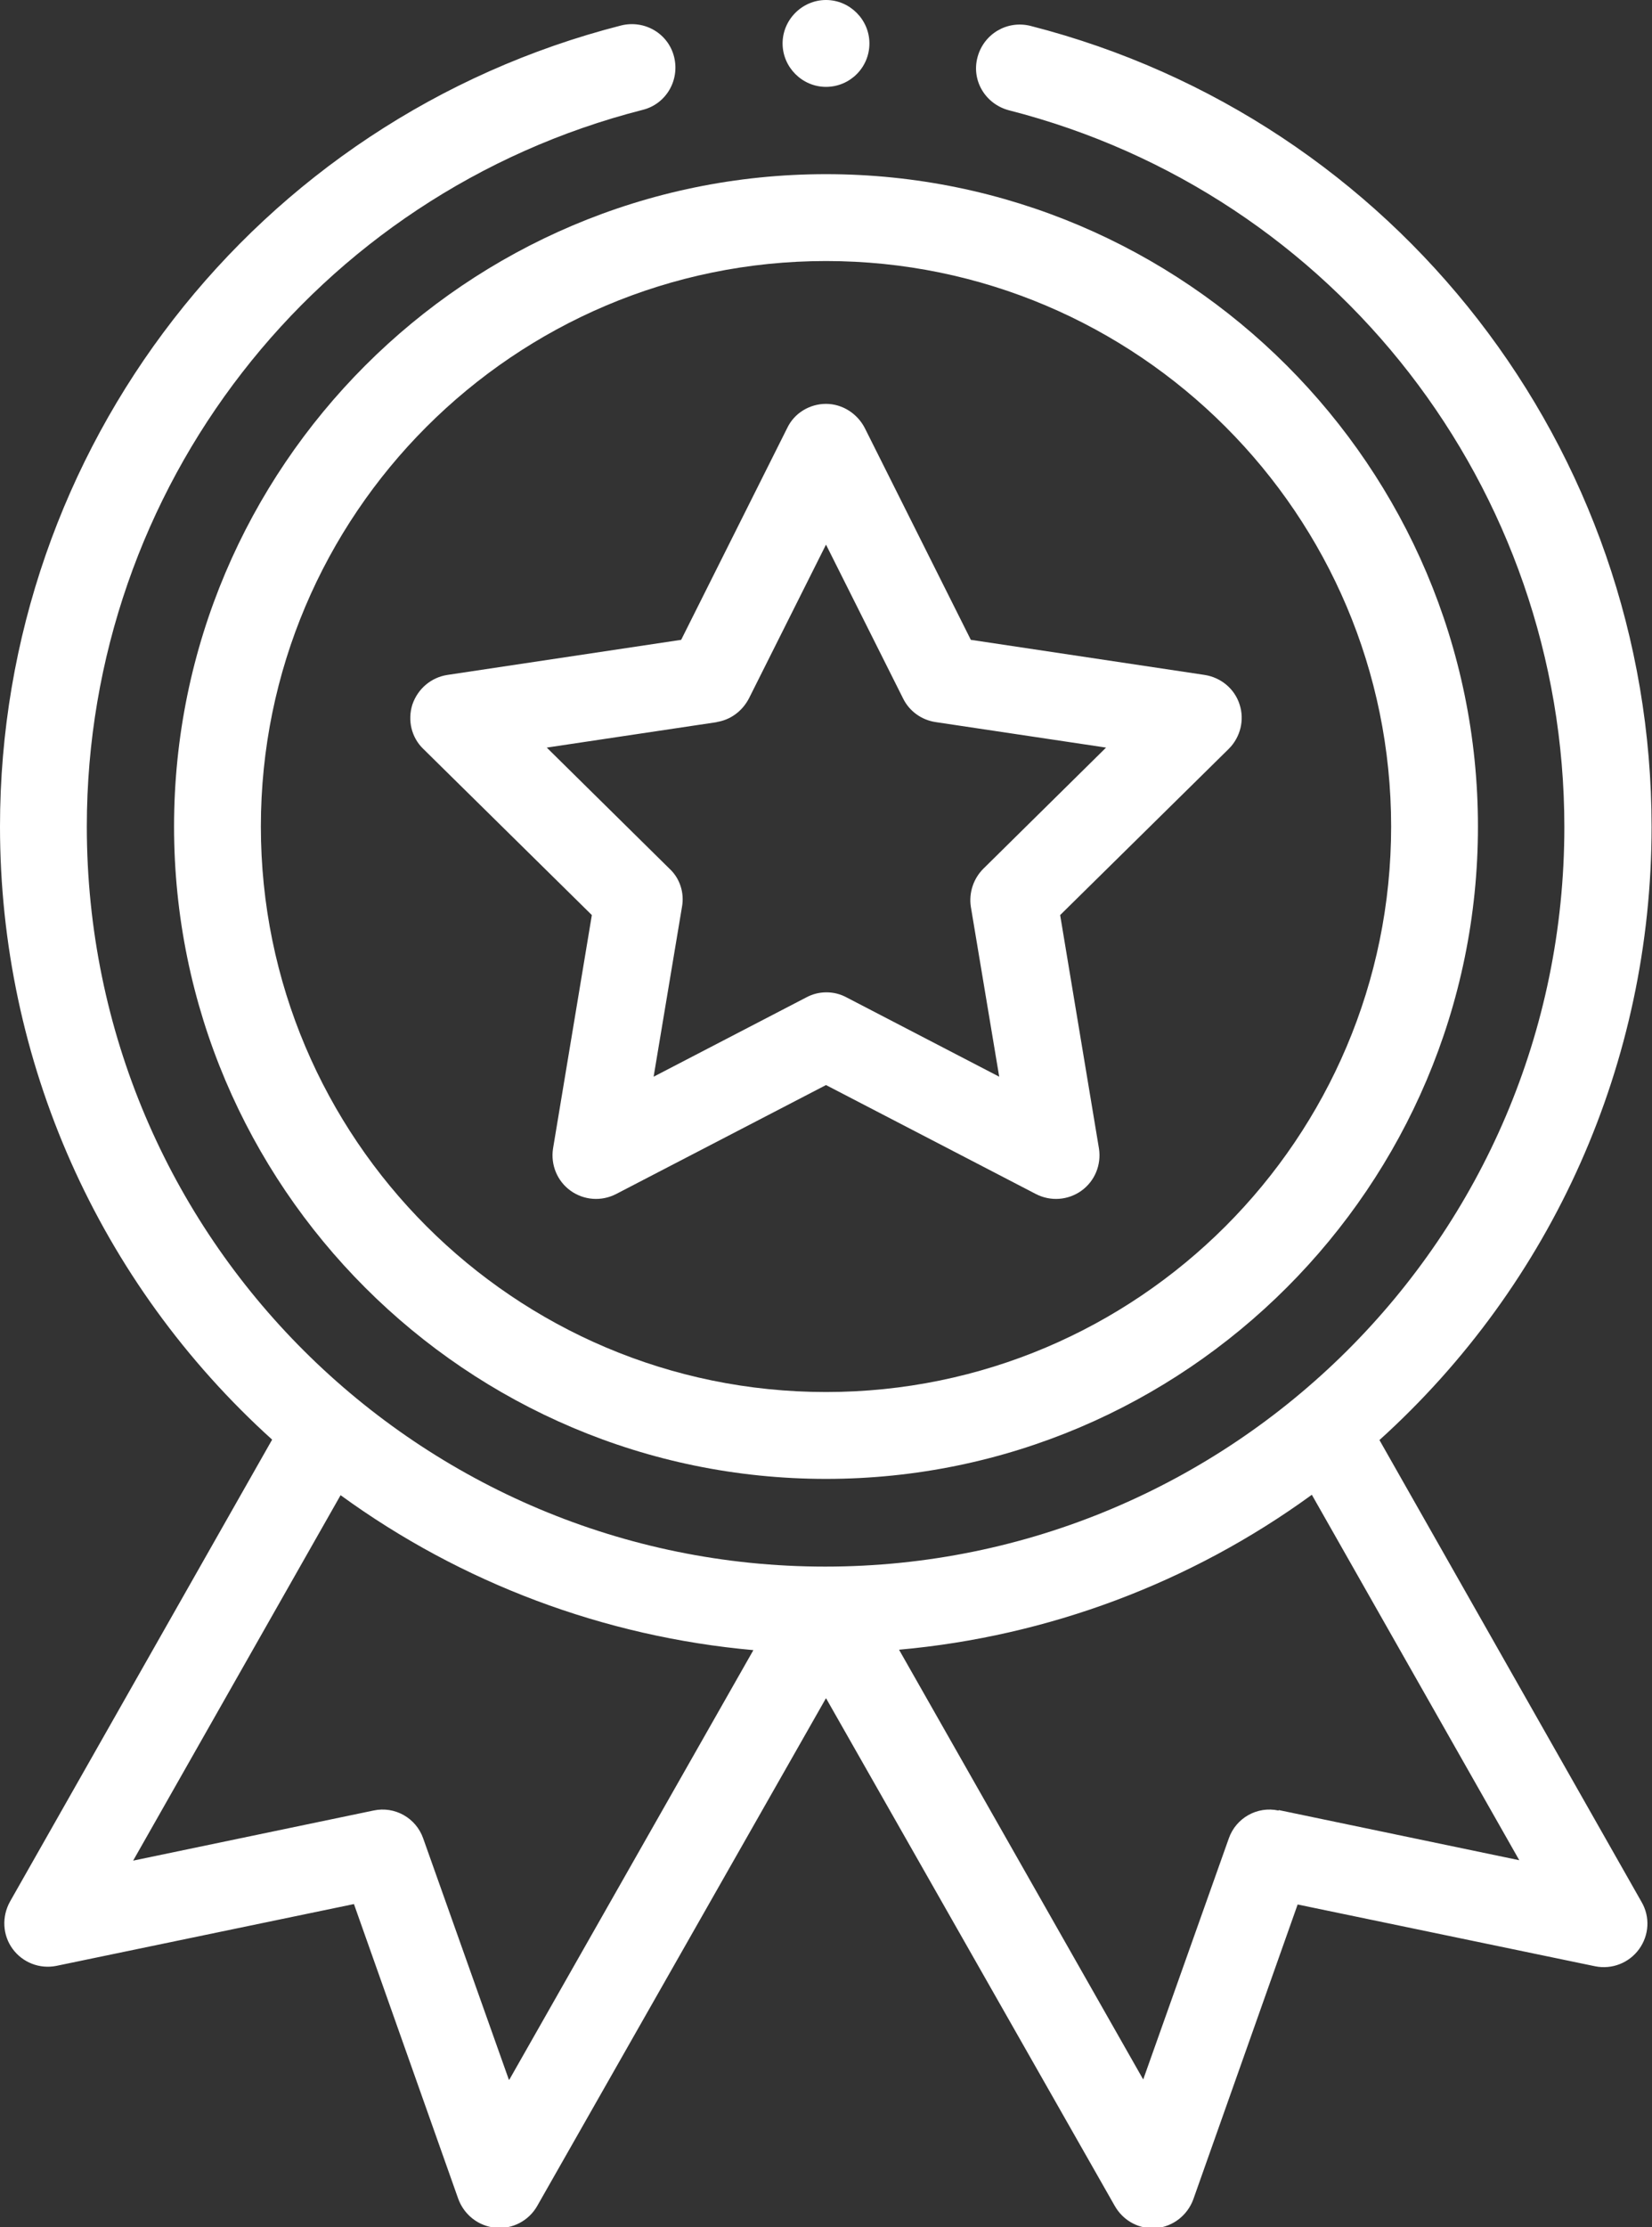 <?xml version="1.0" encoding="UTF-8"?>
<svg id="Layer_2" data-name="Layer 2" xmlns="http://www.w3.org/2000/svg" viewBox="0 0 39.58 53.33">
  <rect x="0" y="0" width="39.58" height="53.33" fill="#333333" stroke="none"/>
  <defs>
    <style>
      .cls-1 {
        fill: #fff;
      }
    </style>
  </defs>
  <g id="LANDING">
    <g id="certificate_icon">
      <path class="cls-1" d="M4.17,19.79c0,8.62,7.01,15.62,15.62,15.62s15.62-7.01,15.62-15.62-7.01-15.62-15.62-15.62S4.17,11.18,4.17,19.79ZM19.79,6.25c7.47,0,13.54,6.07,13.54,13.54s-6.07,13.54-13.54,13.54-13.54-6.07-13.54-13.54S12.32,6.25,19.79,6.25Z"/>
      <path class="cls-1" d="M10.14,17.93l4.04,3.98-.93,5.59c-.06,.39,.1,.78,.42,1.01,.32,.23,.74,.26,1.09,.08l5.03-2.61,5.03,2.61c.35,.18,.77,.15,1.09-.08,.32-.23,.48-.62,.42-1.01l-.93-5.59,4.04-3.98c.28-.28,.38-.69,.26-1.06-.12-.38-.45-.65-.84-.71l-5.6-.84-2.54-5.07c-.18-.35-.54-.58-.93-.58s-.76,.22-.93,.58l-2.54,5.07-5.6,.84c-.39,.06-.71,.33-.84,.71-.12,.38-.02,.79,.26,1.06Zm7.02-.64c.34-.05,.62-.26,.78-.56l1.85-3.69,1.85,3.69c.15,.3,.44,.51,.78,.56l4.08,.61-2.94,2.9c-.24,.24-.35,.58-.3,.91l.68,4.07-3.66-1.9c-.15-.08-.31-.12-.48-.12s-.33,.04-.48,.12l-3.66,1.9,.68-4.07c.06-.33-.05-.68-.3-.91l-2.94-2.9,4.08-.61Z"/>
      <path class="cls-1" d="M20.83,1.04c0,.58-.47,1.04-1.04,1.04s-1.04-.47-1.04-1.04,.47-1.04,1.04-1.04,1.04,.47,1.04,1.04Z"/>
      <path class="cls-1" d="M14.88,.61C6.12,2.85,0,10.74,0,19.79c0,5.62,2.36,10.92,6.52,14.68L.24,45.53c-.2,.36-.18,.8,.06,1.13,.24,.33,.65,.49,1.05,.41l7.13-1.48,2.5,7.06c.14,.38,.48,.65,.89,.69s.8-.17,1-.52l6.92-12.16,6.92,12.16c.19,.33,.53,.53,.9,.53,.03,0,.06,0,.09,0,.41-.04,.75-.31,.89-.69l2.5-7.06,7.13,1.48c.4,.08,.81-.08,1.05-.41,.24-.33,.27-.77,.06-1.13l-6.28-11.06c4.15-3.75,6.52-9.05,6.52-14.68,0-9.05-6.12-16.94-14.88-19.18-.56-.14-1.12,.19-1.27,.75s.19,1.12,.75,1.27c7.84,2,13.31,9.06,13.31,17.16,0,9.86-8.01,17.71-17.71,17.71S2.08,29.65,2.08,19.79C2.08,11.69,7.56,4.63,15.4,2.63c.56-.14,.89-.71,.75-1.27-.14-.56-.71-.89-1.27-.75Zm-2.69,49.18l-2.05-5.77c-.17-.49-.68-.78-1.19-.67l-5.76,1.2,4.97-8.75c2.9,2.11,6.32,3.39,9.89,3.71l-5.85,10.29Zm18.44-6.44c-.51-.11-1.02,.18-1.19,.67l-2.05,5.77-5.85-10.29c3.57-.32,6.99-1.6,9.89-3.71l4.97,8.75-5.76-1.2Z"/>
    </g>
  </g>
</svg>